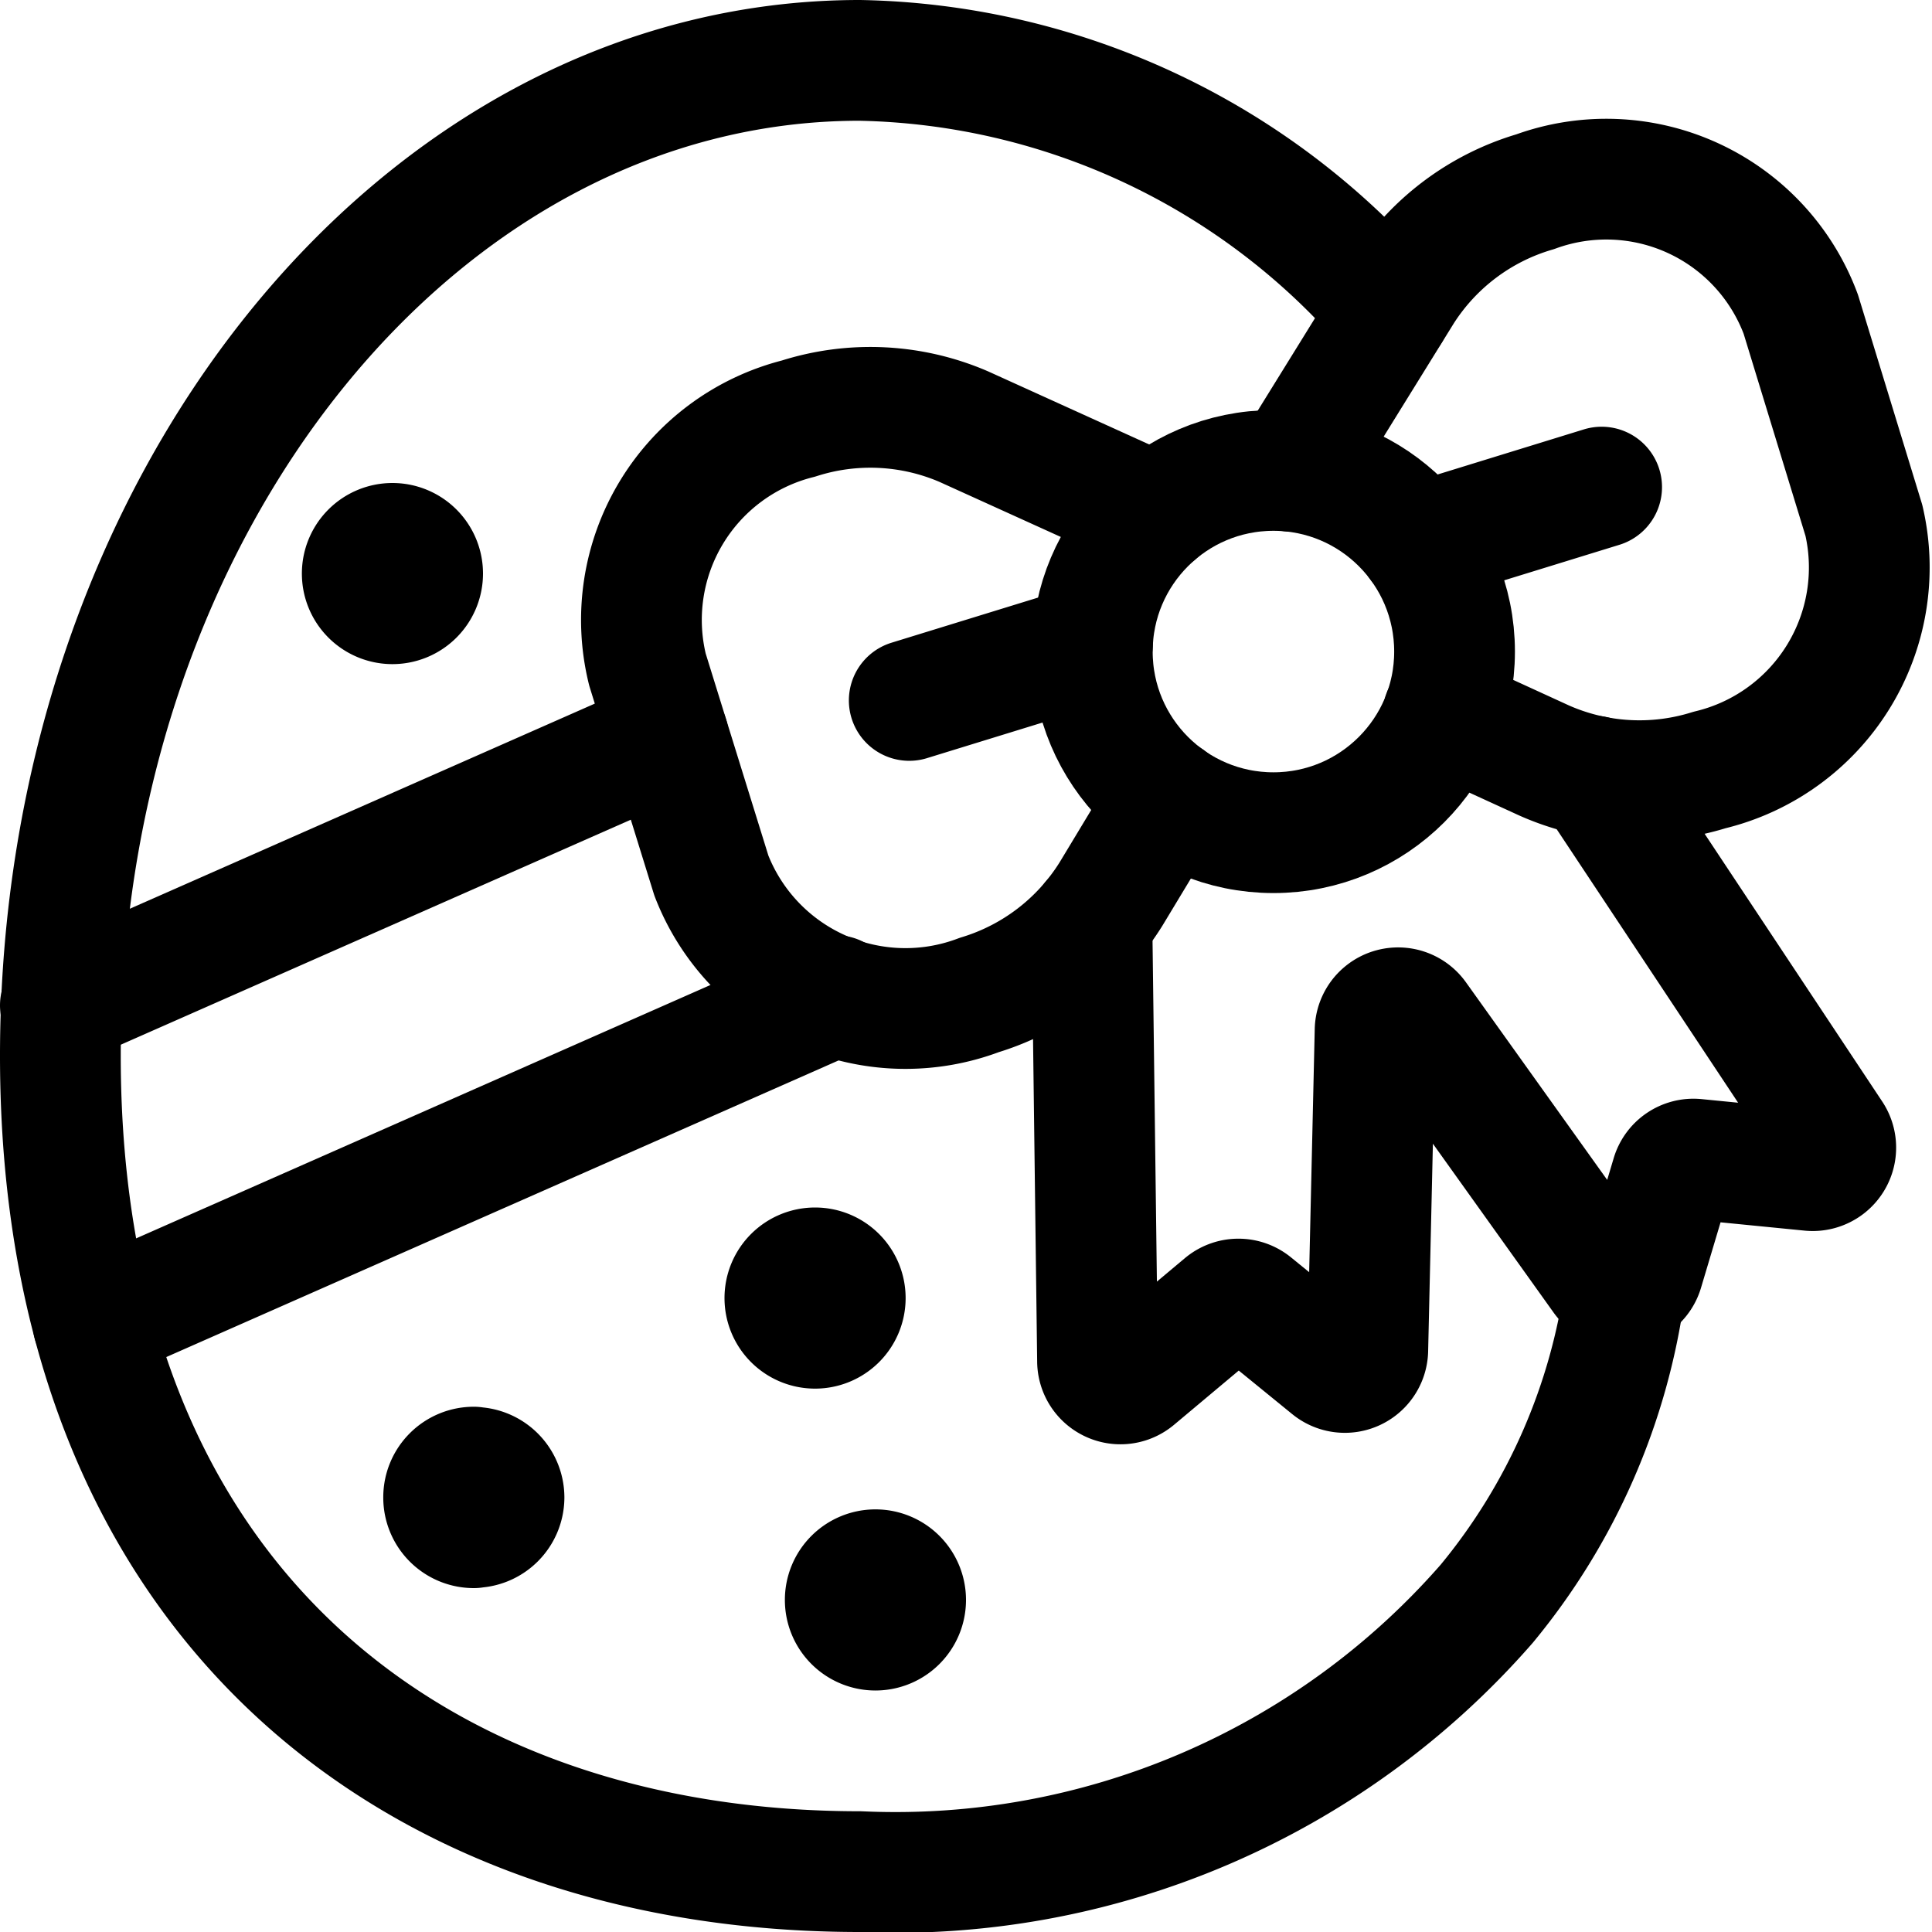 <svg xmlns="http://www.w3.org/2000/svg" id="Regular" width="24" height="24" viewBox="0 0 24 24"><defs><style>.cls-1{fill:none;stroke:#000;stroke-linecap:round;stroke-linejoin:round;stroke-width:1.5px}</style></defs><path d="m.75 12.489 7.553-3.332m-7.146 7.282 9.227-4.071m-4.498 5.86a.375.375 0 0 1 .375.375m-.75-.003a.375.375 0 0 1 .375-.375m0 .753a.375.375 0 0 1-.375-.375m.75-.003a.375.375 0 0 1-.375.375M4.875 6.75a.375.375 0 0 1 .375.375m-.75 0a.375.375 0 0 1 .375-.375m0 .75a.375.375 0 0 1-.375-.375m.75 0a.375.375 0 0 1-.375.375m5.25 8.25a.375.375 0 0 1 .375.375m-.75 0a.375.375 0 0 1 .375-.375m0 .75a.375.375 0 0 1-.375-.375m.75 0a.375.375 0 0 1-.375.375m.75 3a.375.375 0 0 1 .375.375m-.75 0a.375.375 0 0 1 .375-.375m0 .75a.375.375 0 0 1-.375-.375m.75 0a.375.375 0 0 1-.375.375" class="cls-1"/><path d="M20.188 15.991a7.8 7.8 0 0 1-1.72 3.932 9.75 9.75 0 0 1-7.788 3.327C5.2 23.25.75 19.942.75 13.114S5.2.75 10.68.75a8.891 8.891 0 0 1 6.59 3.114" class="cls-1"/><path d="M14.358 6.382 11.973 5.3a2.928 2.928 0 0 0-2.055-.1 2.579 2.579 0 0 0-1.875 3.118l.794 2.559a2.586 2.586 0 0 0 3.328 1.483 2.93 2.93 0 0 0 1.635-1.252l.714-1.183" class="cls-1"/><circle cx="15.819" cy="8.094" r="2.25" class="cls-1"/><path d="m13.571 8-2.276.701m6.33-1.95 2.271-.7m-.096 3.59 2.958 4.459a.286.286 0 0 1-.266.441l-1.427-.141a.284.284 0 0 0-.3.2l-.354 1.186a.284.284 0 0 1-.5.085L17.6 12.638a.286.286 0 0 0-.518.159l-.091 3.974a.285.285 0 0 1-.465.214l-.96-.782a.285.285 0 0 0-.364 0l-1.1.922a.285.285 0 0 1-.468-.215l-.07-5.476" class="cls-1"/><path d="m16.04 5.854 1.385-2.237a2.929 2.929 0 0 1 1.645-1.235 2.578 2.578 0 0 1 3.3 1.521l.784 2.562a2.587 2.587 0 0 1-1.917 3.1 2.921 2.921 0 0 1-2.053-.117l-1.257-.576" class="cls-1"/></svg>